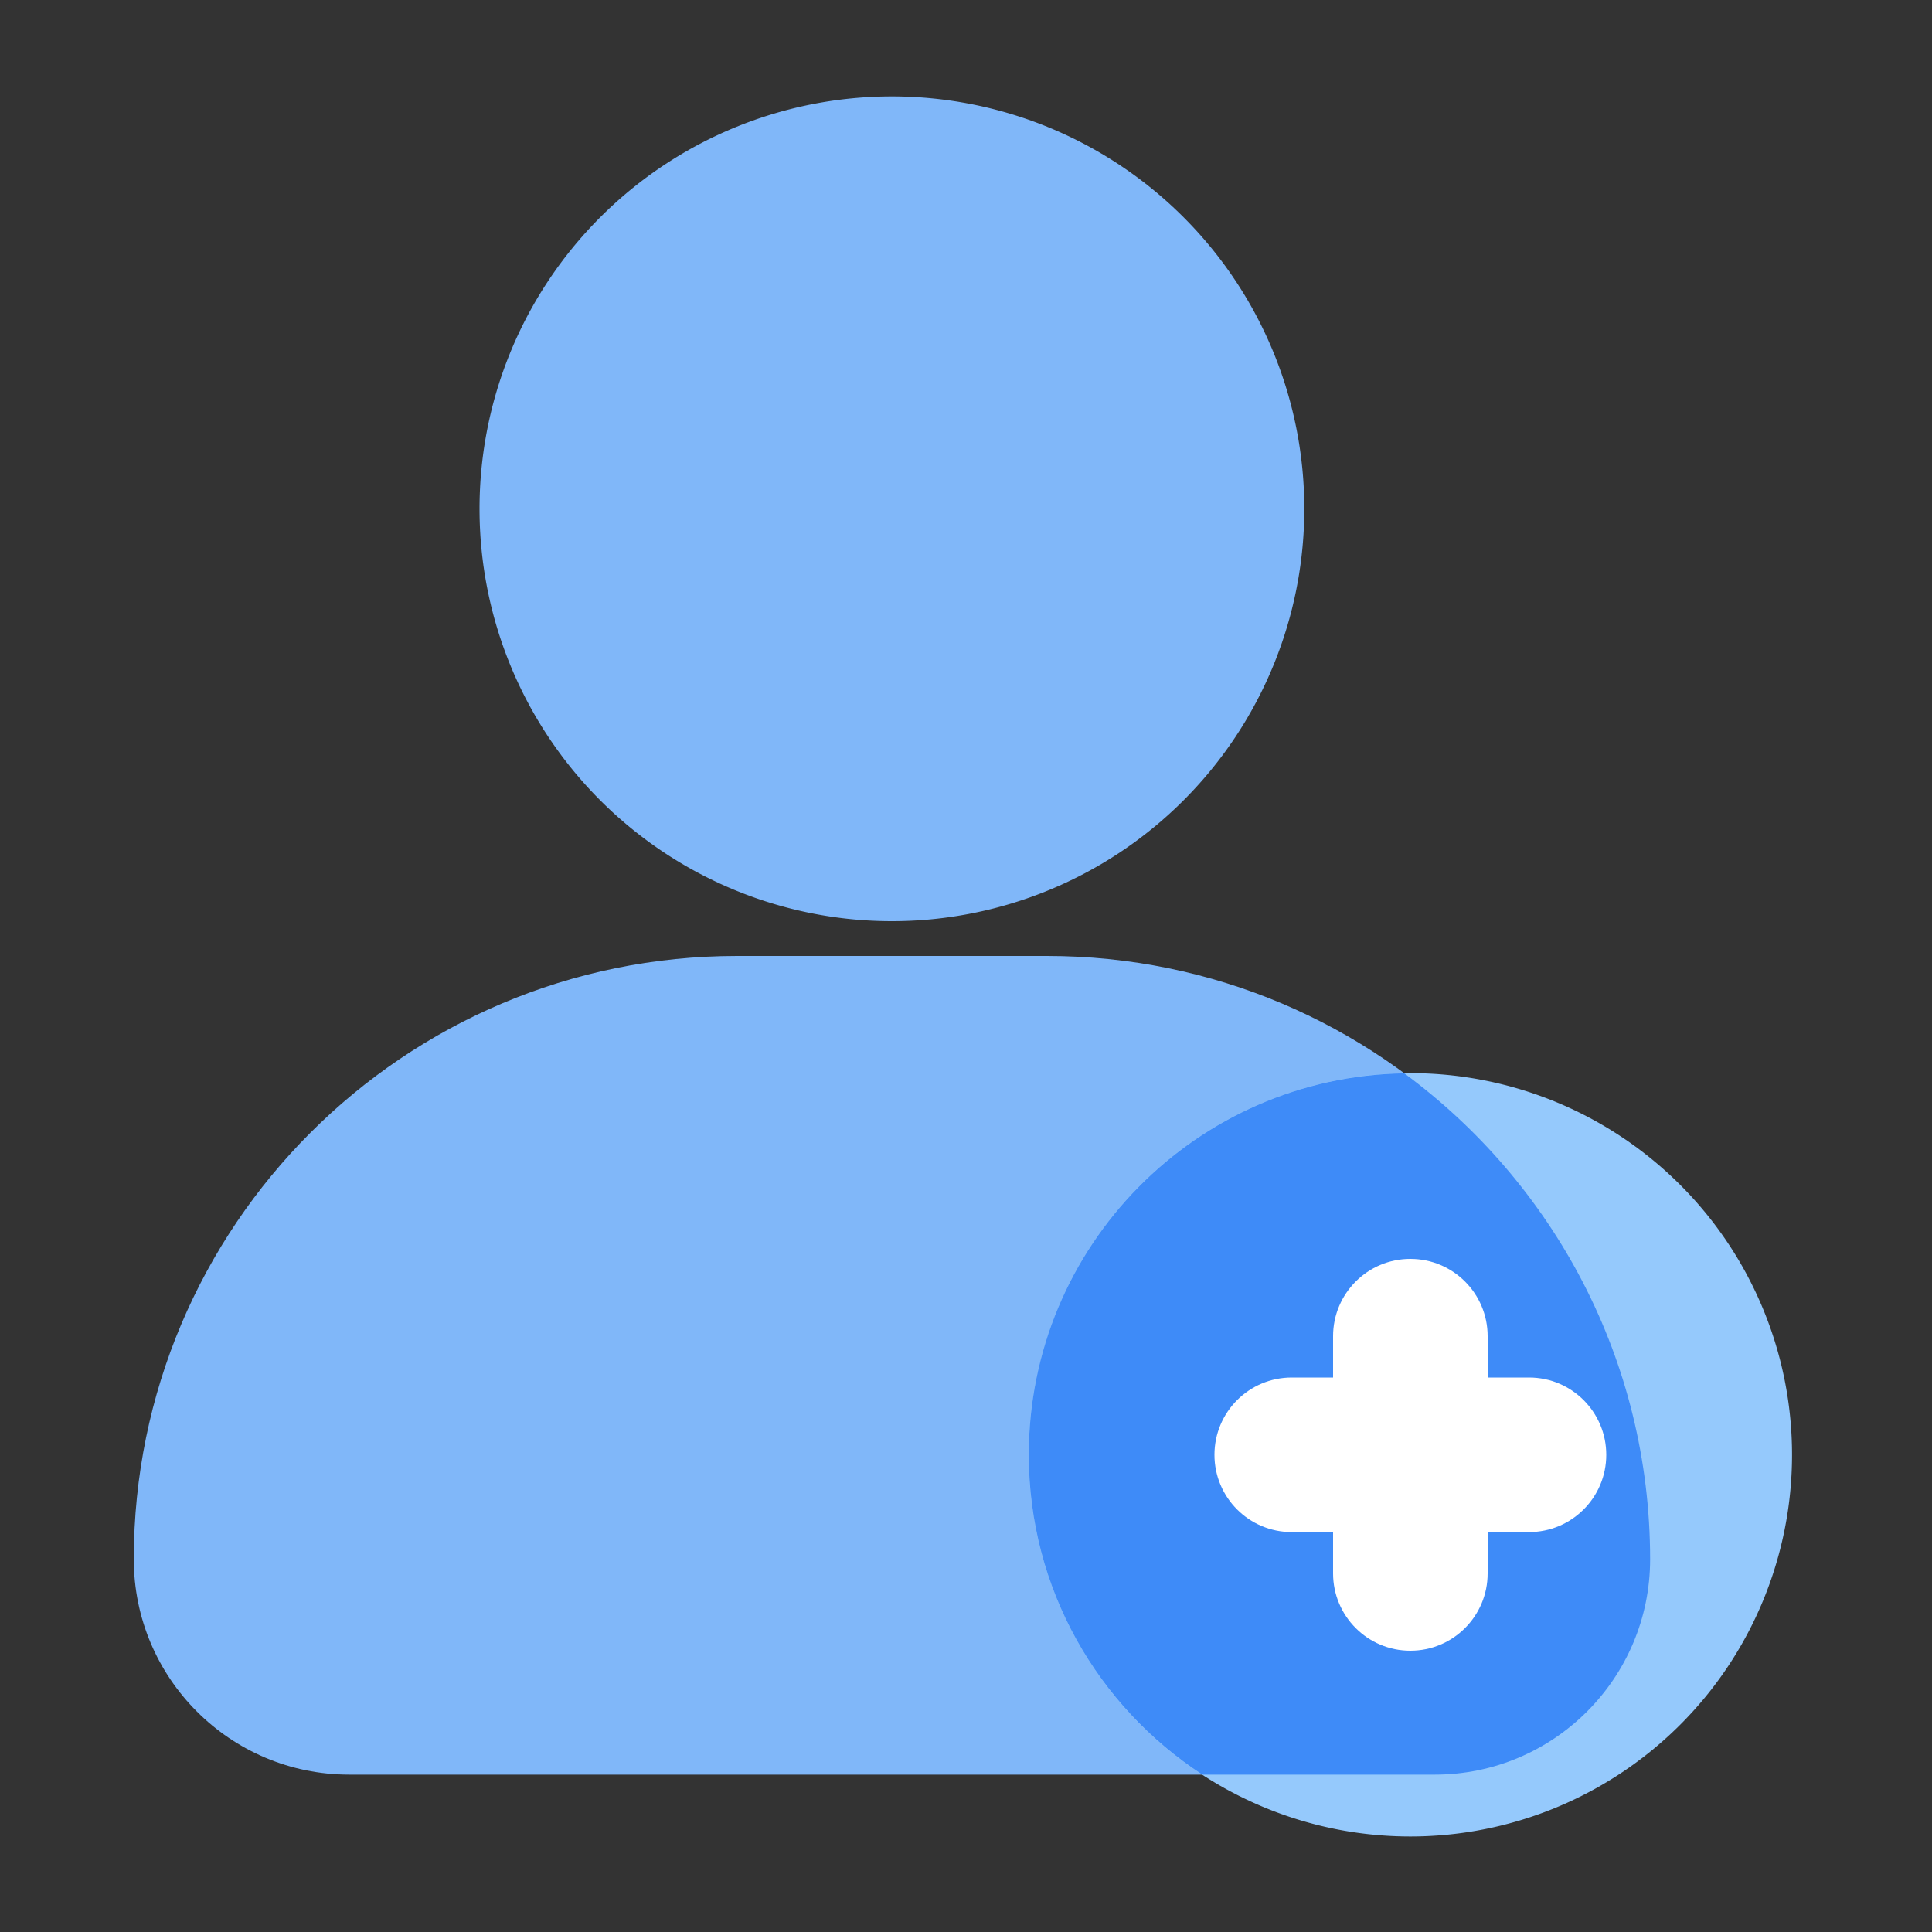 <?xml version="1.0" standalone="no"?><!DOCTYPE svg PUBLIC "-//W3C//DTD SVG 1.1//EN" "http://www.w3.org/Graphics/SVG/1.1/DTD/svg11.dtd"><svg class="icon" width="200px" height="200.00px" viewBox="0 0 1024 1024" version="1.1" xmlns="http://www.w3.org/2000/svg"><rect x="0" y="0" width="1024" height="1024" fill="#333333" stroke="none"/><path d="M472.73 269.67m-218.573 0a218.573 218.573 0 1 0 437.146 0 218.573 218.573 0 1 0-437.146 0Z" fill="#80B7F9" /><path d="M554.854 506.675H390.656c-176.589 0-319.744 143.155-319.744 319.744 0 63.078 51.149 114.176 114.176 114.176h575.283c63.078 0 114.176-51.149 114.176-114.176 0-176.589-143.104-319.744-319.693-319.744z" fill="#80B7F9" /><path d="M747.52 771.072m-202.291 0a202.291 202.291 0 1 0 404.582 0 202.291 202.291 0 1 0-404.582 0Z" fill="#95C9FC" /><path d="M744.294 568.883c-110.182 1.741-199.014 91.546-199.014 202.189 0 71.014 36.608 133.427 92.006 169.523h123.136c63.078 0 114.176-51.149 114.176-114.176-0.051-105.677-51.302-199.322-130.304-257.536z" fill="#3E8BF8" /><path d="M810.445 730.112H788.48v-21.914c0-22.63-18.33-40.96-40.96-40.96s-40.96 18.33-40.96 40.96v21.914h-21.914c-22.63 0-40.96 18.33-40.96 40.96s18.33 40.96 40.96 40.96H706.56v21.914c0 22.63 18.33 40.96 40.96 40.96s40.96-18.33 40.96-40.96v-21.914h21.914c22.63 0 40.96-18.33 40.96-40.96s-18.33-40.96-40.909-40.96z" fill="#FFFFFF" /></svg>